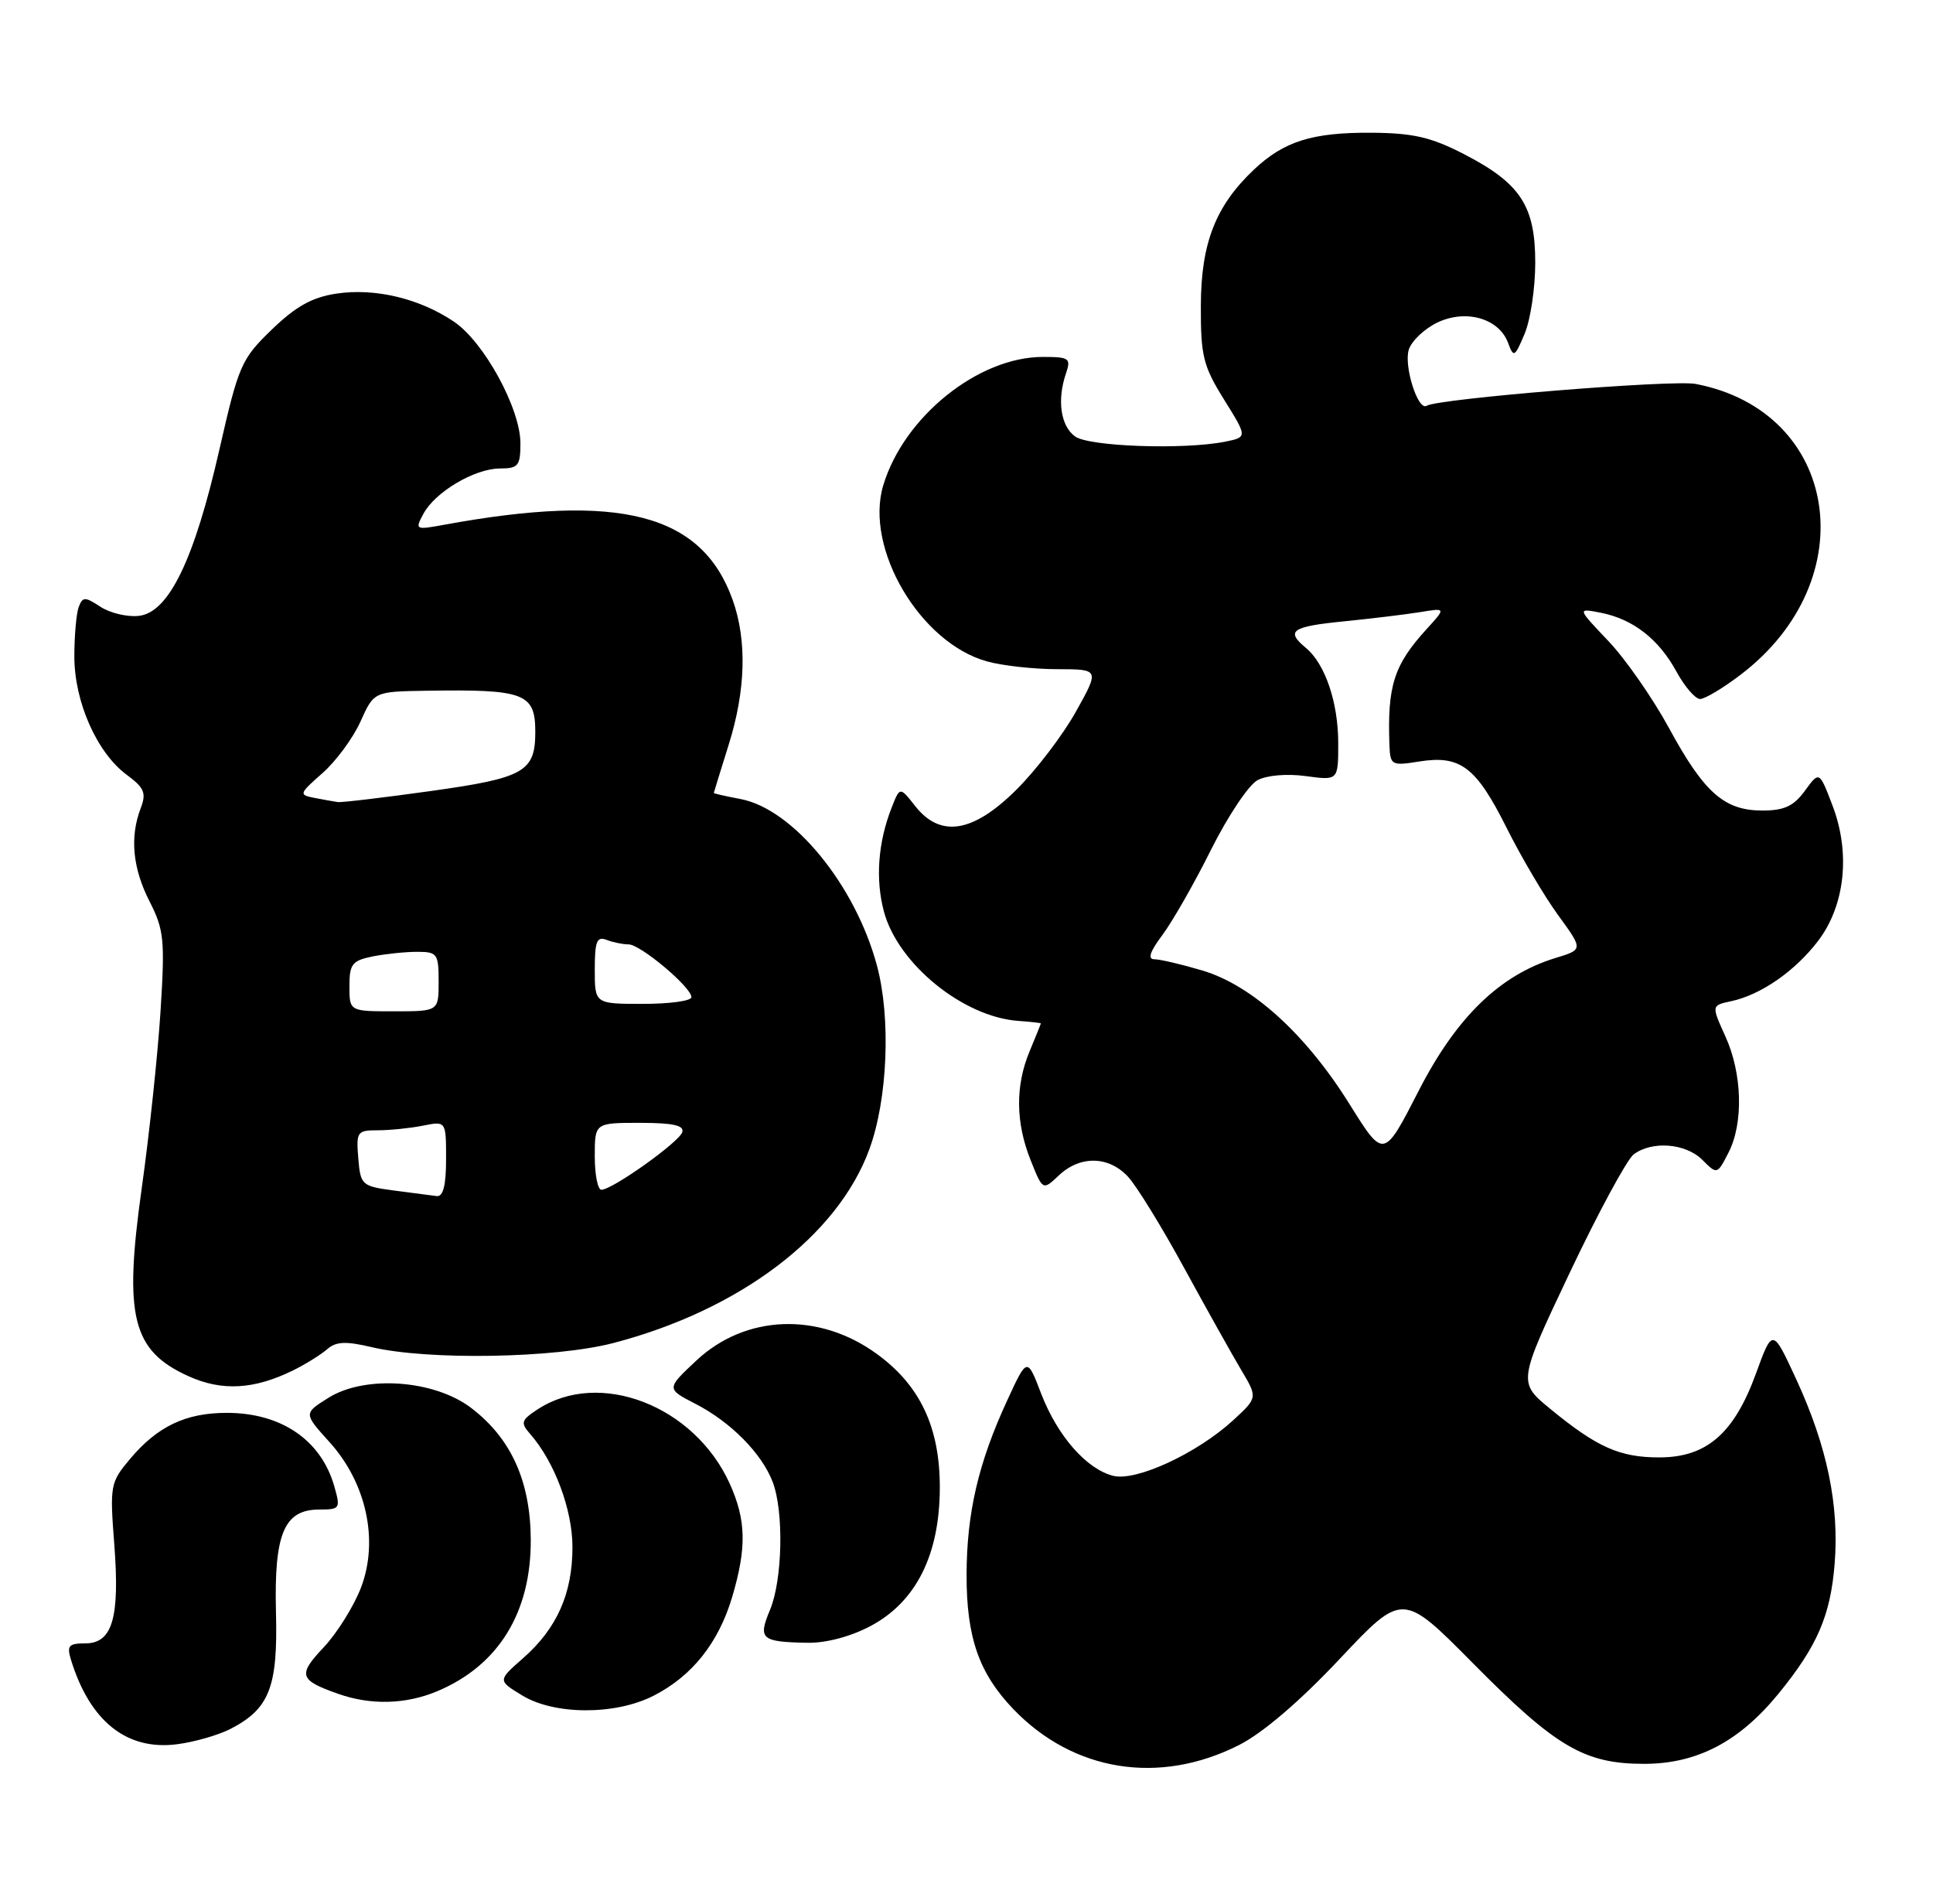 <?xml version="1.0" encoding="UTF-8" standalone="no"?>
<!DOCTYPE svg PUBLIC "-//W3C//DTD SVG 1.1//EN" "http://www.w3.org/Graphics/SVG/1.1/DTD/svg11.dtd" >
<svg xmlns="http://www.w3.org/2000/svg" xmlns:xlink="http://www.w3.org/1999/xlink" version="1.1" viewBox="0 0 260 256">
 <g >
 <path fill="currentColor"
d=" M 166.66 234.67 C 169.83 233.07 174.85 228.78 180.18 223.11 C 188.65 214.11 188.65 214.11 198.08 223.63 C 209.29 234.96 213.10 237.20 221.15 237.20 C 228.24 237.20 233.93 234.23 239.19 227.80 C 244.43 221.39 246.21 217.28 246.77 210.30 C 247.40 202.42 245.76 194.51 241.63 185.54 C 238.42 178.58 238.42 178.58 236.18 184.73 C 233.24 192.79 229.53 196.00 223.17 195.99 C 217.87 195.99 214.83 194.64 208.55 189.49 C 204.16 185.89 204.16 185.89 211.12 171.19 C 214.95 163.11 218.83 155.94 219.73 155.25 C 222.20 153.38 226.74 153.74 228.98 155.98 C 230.96 157.96 230.97 157.96 232.48 155.03 C 234.53 151.07 234.36 144.39 232.07 139.36 C 230.19 135.21 230.19 135.21 232.85 134.64 C 236.84 133.79 241.44 130.60 244.54 126.54 C 248.17 121.77 248.93 114.72 246.48 108.32 C 244.71 103.68 244.71 103.68 242.77 106.34 C 241.26 108.41 239.99 109.00 237.05 109.00 C 231.92 109.00 229.21 106.60 224.48 97.89 C 222.29 93.87 218.62 88.60 216.31 86.18 C 212.13 81.78 212.13 81.78 215.31 82.40 C 219.65 83.25 223.11 85.94 225.50 90.33 C 226.60 92.34 228.03 94.00 228.67 94.00 C 229.32 94.00 231.79 92.52 234.16 90.71 C 250.91 77.93 247.39 55.32 228.07 51.63 C 224.97 51.04 193.46 53.60 191.89 54.57 C 190.72 55.29 188.80 49.21 189.49 47.02 C 189.87 45.84 191.60 44.21 193.34 43.37 C 197.20 41.54 201.63 42.82 202.85 46.12 C 203.59 48.13 203.74 48.05 205.07 44.89 C 205.86 43.02 206.50 38.72 206.50 35.32 C 206.50 27.66 204.50 24.63 196.86 20.70 C 192.47 18.44 190.06 17.89 184.46 17.85 C 176.50 17.80 172.70 19.00 168.66 22.81 C 163.50 27.69 161.55 32.69 161.52 41.09 C 161.50 47.88 161.83 49.21 164.64 53.73 C 167.79 58.79 167.79 58.79 164.77 59.40 C 159.23 60.50 146.47 60.06 144.60 58.69 C 142.66 57.28 142.16 53.81 143.37 50.25 C 144.08 48.17 143.84 48.00 140.26 48.00 C 131.58 48.00 121.56 56.06 118.80 65.28 C 116.26 73.74 123.76 86.45 132.74 88.94 C 134.81 89.52 139.06 89.99 142.20 89.99 C 147.90 90.00 147.90 90.00 144.70 95.73 C 142.94 98.88 139.33 103.61 136.68 106.23 C 130.85 112.01 126.48 112.70 123.09 108.39 C 121.04 105.78 121.04 105.78 119.92 108.64 C 118.09 113.31 117.73 118.27 118.90 122.61 C 120.79 129.64 129.57 136.77 136.98 137.29 C 138.64 137.41 140.00 137.56 140.00 137.63 C 140.00 137.70 139.32 139.37 138.50 141.35 C 136.55 146.00 136.60 150.96 138.63 156.03 C 140.26 160.11 140.26 160.11 142.44 158.05 C 145.31 155.36 149.14 155.45 151.73 158.25 C 152.88 159.49 156.27 165.00 159.27 170.50 C 162.27 176.00 165.73 182.18 166.95 184.23 C 169.17 187.96 169.17 187.96 165.84 191.02 C 160.99 195.46 152.82 199.24 149.74 198.47 C 146.14 197.57 142.23 193.10 140.04 187.41 C 138.16 182.50 138.16 182.50 135.47 188.34 C 131.59 196.73 130.03 203.47 130.01 211.78 C 130.00 220.20 131.67 225.01 136.30 229.84 C 144.38 238.26 155.95 240.10 166.66 234.67 Z  M 31.01 232.50 C 36.25 229.78 37.38 226.89 37.12 216.81 C 36.85 206.23 38.22 203.00 42.95 203.00 C 45.74 203.00 45.82 202.87 44.96 199.86 C 43.18 193.65 37.83 190.00 30.50 190.00 C 24.98 190.00 21.18 191.81 17.49 196.20 C 14.84 199.35 14.76 199.75 15.37 207.66 C 16.13 217.58 15.13 221.00 11.46 221.00 C 9.23 221.00 8.96 221.32 9.56 223.25 C 12.10 231.48 17.04 235.42 23.77 234.57 C 26.11 234.28 29.37 233.34 31.01 232.50 Z  M 87.91 228.04 C 93.09 225.40 96.64 220.94 98.48 214.77 C 100.45 208.11 100.37 204.42 98.14 199.49 C 93.37 189.01 80.62 184.09 72.31 189.53 C 70.10 190.98 69.99 191.33 71.30 192.83 C 74.59 196.57 77.00 203.02 77.00 208.06 C 77.00 214.30 74.91 218.99 70.36 222.99 C 66.94 225.99 66.94 225.99 70.22 227.99 C 74.57 230.65 82.76 230.67 87.91 228.04 Z  M 58.77 227.45 C 67.04 224.00 71.46 216.84 71.39 207.00 C 71.34 199.17 68.74 193.43 63.39 189.35 C 58.42 185.55 49.09 184.89 44.17 187.98 C 40.83 190.07 40.83 190.07 44.32 193.93 C 49.29 199.43 50.97 207.18 48.56 213.49 C 47.60 216.00 45.34 219.61 43.55 221.52 C 40.02 225.26 40.23 225.93 45.50 227.79 C 49.88 229.33 54.56 229.21 58.77 227.45 Z  M 117.07 218.68 C 123.20 215.44 126.38 209.12 126.41 200.13 C 126.44 191.97 123.77 186.29 117.89 182.04 C 110.12 176.41 100.30 176.78 93.69 182.94 C 89.61 186.76 89.61 186.76 93.55 188.79 C 98.29 191.23 102.49 195.47 103.94 199.32 C 105.45 203.31 105.25 212.46 103.58 216.47 C 101.93 220.42 102.36 220.80 108.59 220.92 C 111.08 220.97 114.41 220.09 117.07 218.68 Z  M 39.50 184.25 C 41.15 183.43 43.18 182.16 44.02 181.43 C 45.20 180.40 46.53 180.34 50.02 181.17 C 57.60 182.95 74.64 182.66 82.50 180.61 C 99.50 176.17 112.66 166.21 116.93 154.56 C 119.40 147.84 119.85 136.88 117.95 129.83 C 115.03 118.98 106.66 108.78 99.59 107.45 C 97.62 107.08 96.01 106.71 96.01 106.64 C 96.02 106.56 96.92 103.65 98.01 100.16 C 100.31 92.84 100.49 86.13 98.55 80.68 C 94.41 69.08 83.39 66.22 59.63 70.59 C 55.88 71.28 55.80 71.23 56.95 69.10 C 58.52 66.16 63.84 63.01 67.25 63.00 C 69.71 63.00 70.00 62.64 70.00 59.61 C 70.00 54.94 65.10 45.98 61.05 43.25 C 56.41 40.13 50.45 38.71 45.27 39.48 C 41.99 39.97 39.80 41.19 36.56 44.32 C 32.45 48.29 32.10 49.09 29.50 60.50 C 26.13 75.29 22.70 82.36 18.69 82.82 C 17.14 83.00 14.82 82.45 13.53 81.61 C 11.42 80.23 11.13 80.23 10.59 81.62 C 10.27 82.47 10.00 85.46 10.00 88.27 C 10.00 94.38 13.03 101.22 17.04 104.19 C 19.42 105.95 19.71 106.64 18.92 108.70 C 17.44 112.60 17.84 116.77 20.13 121.25 C 22.06 125.04 22.20 126.41 21.59 136.02 C 21.22 141.84 20.08 152.58 19.05 159.89 C 16.64 177.07 17.78 181.63 25.33 185.06 C 29.86 187.12 34.21 186.87 39.50 184.25 Z  M 181.53 148.50 C 175.66 139.08 168.41 132.50 161.72 130.51 C 158.92 129.68 156.02 129.00 155.27 129.00 C 154.33 129.00 154.67 127.98 156.34 125.75 C 157.68 123.96 160.63 118.81 162.88 114.29 C 165.14 109.77 167.95 105.56 169.14 104.92 C 170.41 104.25 173.10 104.02 175.65 104.37 C 180.00 104.96 180.00 104.96 180.00 99.95 C 180.00 94.47 178.24 89.27 175.65 87.13 C 172.89 84.84 173.71 84.26 180.75 83.56 C 184.46 83.19 189.07 82.63 191.00 82.32 C 194.50 81.74 194.50 81.74 191.87 84.62 C 187.48 89.44 186.59 92.23 186.89 100.26 C 187.00 102.90 187.18 103.00 190.87 102.41 C 196.42 101.52 198.53 103.11 202.63 111.29 C 204.61 115.26 207.75 120.57 209.60 123.10 C 212.95 127.70 212.95 127.70 209.22 128.83 C 201.73 131.12 195.89 136.79 190.81 146.71 C 186.12 155.86 186.12 155.86 181.53 148.50 Z  M 53.00 160.10 C 48.65 159.52 48.49 159.38 48.19 155.75 C 47.90 152.20 48.03 152.00 50.81 152.00 C 52.43 152.00 55.16 151.72 56.88 151.38 C 60.00 150.75 60.00 150.75 60.00 155.88 C 60.00 159.39 59.61 160.95 58.75 160.85 C 58.06 160.77 55.48 160.43 53.00 160.10 Z  M 80.00 155.50 C 80.00 151.00 80.00 151.00 86.08 151.00 C 90.49 151.00 92.06 151.34 91.77 152.25 C 91.35 153.60 82.35 160.00 80.89 160.00 C 80.40 160.00 80.00 157.97 80.00 155.50 Z  M 47.00 132.62 C 47.00 129.65 47.37 129.18 50.12 128.62 C 51.84 128.28 54.54 128.00 56.12 128.00 C 58.81 128.00 59.00 128.26 59.00 132.00 C 59.00 136.00 59.00 136.00 53.00 136.00 C 47.00 136.00 47.00 136.00 47.00 132.62 Z  M 80.00 130.39 C 80.00 126.60 80.28 125.89 81.58 126.39 C 82.45 126.73 83.79 127.00 84.55 127.00 C 86.14 127.00 93.00 132.76 93.00 134.10 C 93.00 134.60 90.08 135.00 86.50 135.00 C 80.00 135.00 80.00 135.00 80.00 130.39 Z  M 42.29 107.30 C 40.17 106.89 40.22 106.75 43.36 103.98 C 45.17 102.40 47.47 99.28 48.48 97.05 C 50.30 93.00 50.30 93.00 57.40 92.89 C 70.57 92.68 72.00 93.23 72.00 98.43 C 72.00 103.79 70.52 104.62 57.92 106.38 C 51.55 107.27 45.92 107.94 45.42 107.86 C 44.91 107.79 43.50 107.53 42.29 107.30 Z "/>
</g>
</svg>